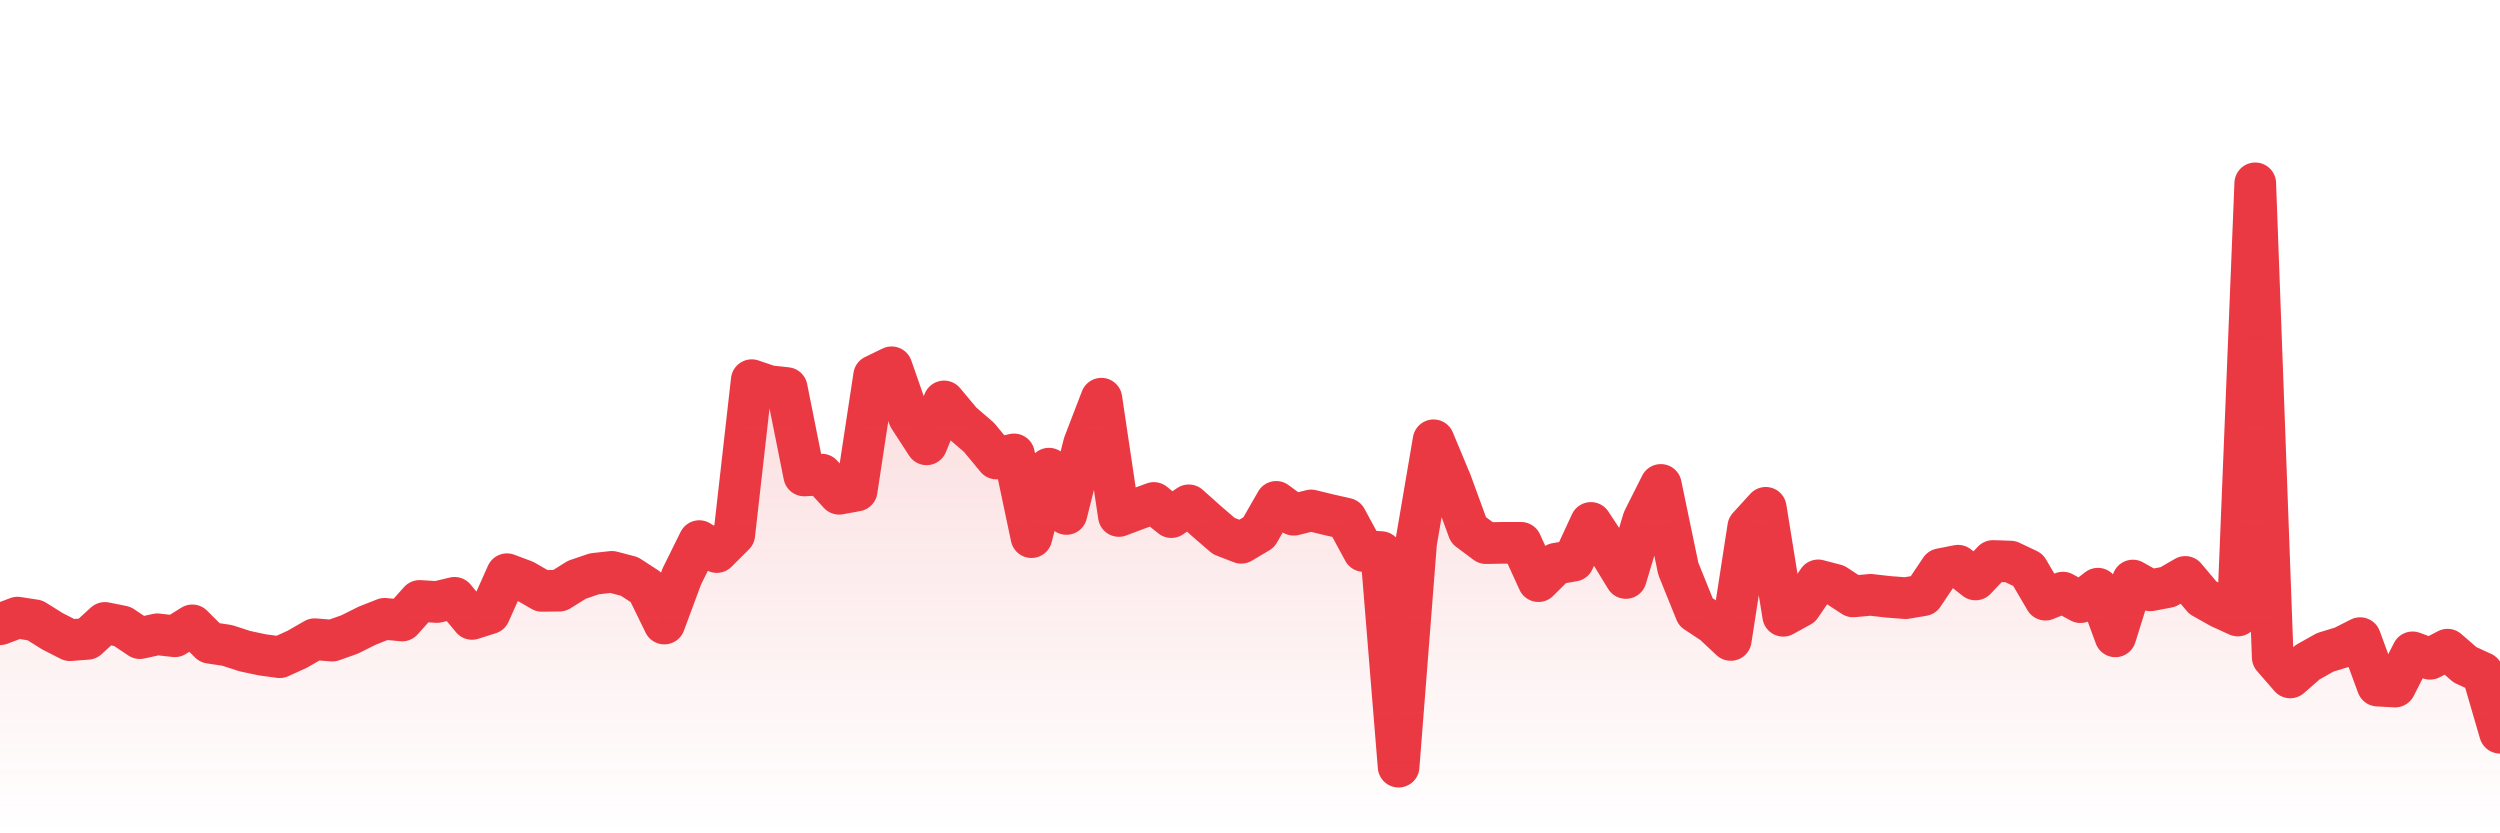 <svg xmlns="http://www.w3.org/2000/svg" viewBox="0 0 120 40" width="120" height="40">
    <defs>
      <linearGradient id="color_grad" x1="0%" x2="0%" y1="0%" y2="100%">
        <stop offset="0%" style="stop-color:#EA3943;stop-opacity:0.4;"></stop>
        <stop offset="100%" style="stop-color:#EA3943;stop-opacity:0.0;"></stop>
      </linearGradient>
    </defs>
    <g>
      <path stroke="#EA3943" stroke-width="2" stroke-linecap="round" stroke-linejoin="round" fill="none" d="M 0 29.964 L 0.839 29.646 L 1.678 29.775 L 2.517 30.3 L 3.357 30.729 L 4.196 30.666 L 5.035 29.9 L 5.874 30.068 L 6.713 30.631 L 7.552 30.446 L 8.392 30.541 L 9.231 30.017 L 10.07 30.853 L 10.909 30.98 L 11.748 31.253 L 12.587 31.432 L 13.427 31.546 L 14.266 31.165 L 15.105 30.681 L 15.944 30.751 L 16.783 30.454 L 17.622 30.034 L 18.462 29.702 L 19.301 29.784 L 20.14 28.845 L 20.979 28.896 L 21.818 28.695 L 22.657 29.708 L 23.497 29.441 L 24.336 27.562 L 25.175 27.878 L 26.014 28.362 L 26.853 28.351 L 27.692 27.828 L 28.531 27.542 L 29.371 27.449 L 30.21 27.669 L 31.049 28.213 L 31.888 29.93 L 32.727 27.67 L 33.566 25.973 L 34.406 26.498 L 35.245 25.661 L 36.084 18.248 L 36.923 18.534 L 37.762 18.626 L 38.601 22.821 L 39.441 22.78 L 40.28 23.701 L 41.119 23.547 L 41.958 18.036 L 42.797 17.63 L 43.636 20.032 L 44.476 21.327 L 45.315 19.268 L 46.154 20.271 L 46.993 20.993 L 47.832 22.009 L 48.671 21.811 L 49.51 25.783 L 50.35 22.496 L 51.189 24.67 L 52.028 21.321 L 52.867 19.137 L 53.706 24.767 L 54.545 24.451 L 55.385 24.142 L 56.224 24.822 L 57.063 24.255 L 57.902 25.005 L 58.741 25.729 L 59.58 26.054 L 60.42 25.555 L 61.259 24.09 L 62.098 24.708 L 62.937 24.501 L 63.776 24.706 L 64.615 24.897 L 65.455 26.448 L 66.294 26.5 L 67.133 36.8 L 67.972 26.06 L 68.811 21.134 L 69.65 23.146 L 70.49 25.446 L 71.329 26.071 L 72.168 26.055 L 73.007 26.055 L 73.846 27.895 L 74.685 27.059 L 75.524 26.913 L 76.364 25.1 L 77.203 26.372 L 78.042 27.743 L 78.881 24.944 L 79.72 23.276 L 80.559 27.3 L 81.399 29.379 L 82.238 29.934 L 83.077 30.718 L 83.916 25.295 L 84.755 24.375 L 85.594 29.557 L 86.434 29.094 L 87.273 27.858 L 88.112 28.078 L 88.951 28.628 L 89.79 28.551 L 90.629 28.648 L 91.469 28.712 L 92.308 28.571 L 93.147 27.32 L 93.986 27.154 L 94.825 27.814 L 95.664 26.927 L 96.503 26.955 L 97.343 27.354 L 98.182 28.784 L 99.021 28.445 L 99.86 28.903 L 100.699 28.257 L 101.538 30.545 L 102.378 27.866 L 103.217 28.336 L 104.056 28.177 L 104.895 27.692 L 105.734 28.688 L 106.573 29.159 L 107.413 29.544 L 108.252 8.8 L 109.091 31.553 L 109.93 32.517 L 110.769 31.785 L 111.608 31.313 L 112.448 31.056 L 113.287 30.63 L 114.126 32.909 L 114.965 32.955 L 115.804 31.312 L 116.643 31.622 L 117.483 31.184 L 118.322 31.911 L 119.161 32.296 L 120 35.171"></path>
      <path stroke="none" fill-opacity="0.6" fill="url(#color_grad)" d="M 0 40 L 0 29.964 L 0.839 29.646 L 1.678 29.775 L 2.517 30.3 L 3.357 30.729 L 4.196 30.666 L 5.035 29.9 L 5.874 30.068 L 6.713 30.631 L 7.552 30.446 L 8.392 30.541 L 9.231 30.017 L 10.07 30.853 L 10.909 30.98 L 11.748 31.253 L 12.587 31.432 L 13.427 31.546 L 14.266 31.165 L 15.105 30.681 L 15.944 30.751 L 16.783 30.454 L 17.622 30.034 L 18.462 29.702 L 19.301 29.784 L 20.14 28.845 L 20.979 28.896 L 21.818 28.695 L 22.657 29.708 L 23.497 29.441 L 24.336 27.562 L 25.175 27.878 L 26.014 28.362 L 26.853 28.351 L 27.692 27.828 L 28.531 27.542 L 29.371 27.449 L 30.21 27.669 L 31.049 28.213 L 31.888 29.93 L 32.727 27.67 L 33.566 25.973 L 34.406 26.498 L 35.245 25.661 L 36.084 18.248 L 36.923 18.534 L 37.762 18.626 L 38.601 22.821 L 39.441 22.78 L 40.28 23.701 L 41.119 23.547 L 41.958 18.036 L 42.797 17.63 L 43.636 20.032 L 44.476 21.327 L 45.315 19.268 L 46.154 20.271 L 46.993 20.993 L 47.832 22.009 L 48.671 21.811 L 49.51 25.783 L 50.35 22.496 L 51.189 24.67 L 52.028 21.321 L 52.867 19.137 L 53.706 24.767 L 54.545 24.451 L 55.385 24.142 L 56.224 24.822 L 57.063 24.255 L 57.902 25.005 L 58.741 25.729 L 59.58 26.054 L 60.42 25.555 L 61.259 24.09 L 62.098 24.708 L 62.937 24.501 L 63.776 24.706 L 64.615 24.897 L 65.455 26.448 L 66.294 26.5 L 67.133 36.8 L 67.972 26.06 L 68.811 21.134 L 69.65 23.146 L 70.49 25.446 L 71.329 26.071 L 72.168 26.055 L 73.007 26.055 L 73.846 27.895 L 74.685 27.059 L 75.524 26.913 L 76.364 25.1 L 77.203 26.372 L 78.042 27.743 L 78.881 24.944 L 79.72 23.276 L 80.559 27.3 L 81.399 29.379 L 82.238 29.934 L 83.077 30.718 L 83.916 25.295 L 84.755 24.375 L 85.594 29.557 L 86.434 29.094 L 87.273 27.858 L 88.112 28.078 L 88.951 28.628 L 89.79 28.551 L 90.629 28.648 L 91.469 28.712 L 92.308 28.571 L 93.147 27.32 L 93.986 27.154 L 94.825 27.814 L 95.664 26.927 L 96.503 26.955 L 97.343 27.354 L 98.182 28.784 L 99.021 28.445 L 99.86 28.903 L 100.699 28.257 L 101.538 30.545 L 102.378 27.866 L 103.217 28.336 L 104.056 28.177 L 104.895 27.692 L 105.734 28.688 L 106.573 29.159 L 107.413 29.544 L 108.252 8.8 L 109.091 31.553 L 109.93 32.517 L 110.769 31.785 L 111.608 31.313 L 112.448 31.056 L 113.287 30.63 L 114.126 32.909 L 114.965 32.955 L 115.804 31.312 L 116.643 31.622 L 117.483 31.184 L 118.322 31.911 L 119.161 32.296 L 120 35.171 L 120 40 Z"></path>
    </g>
  </svg>